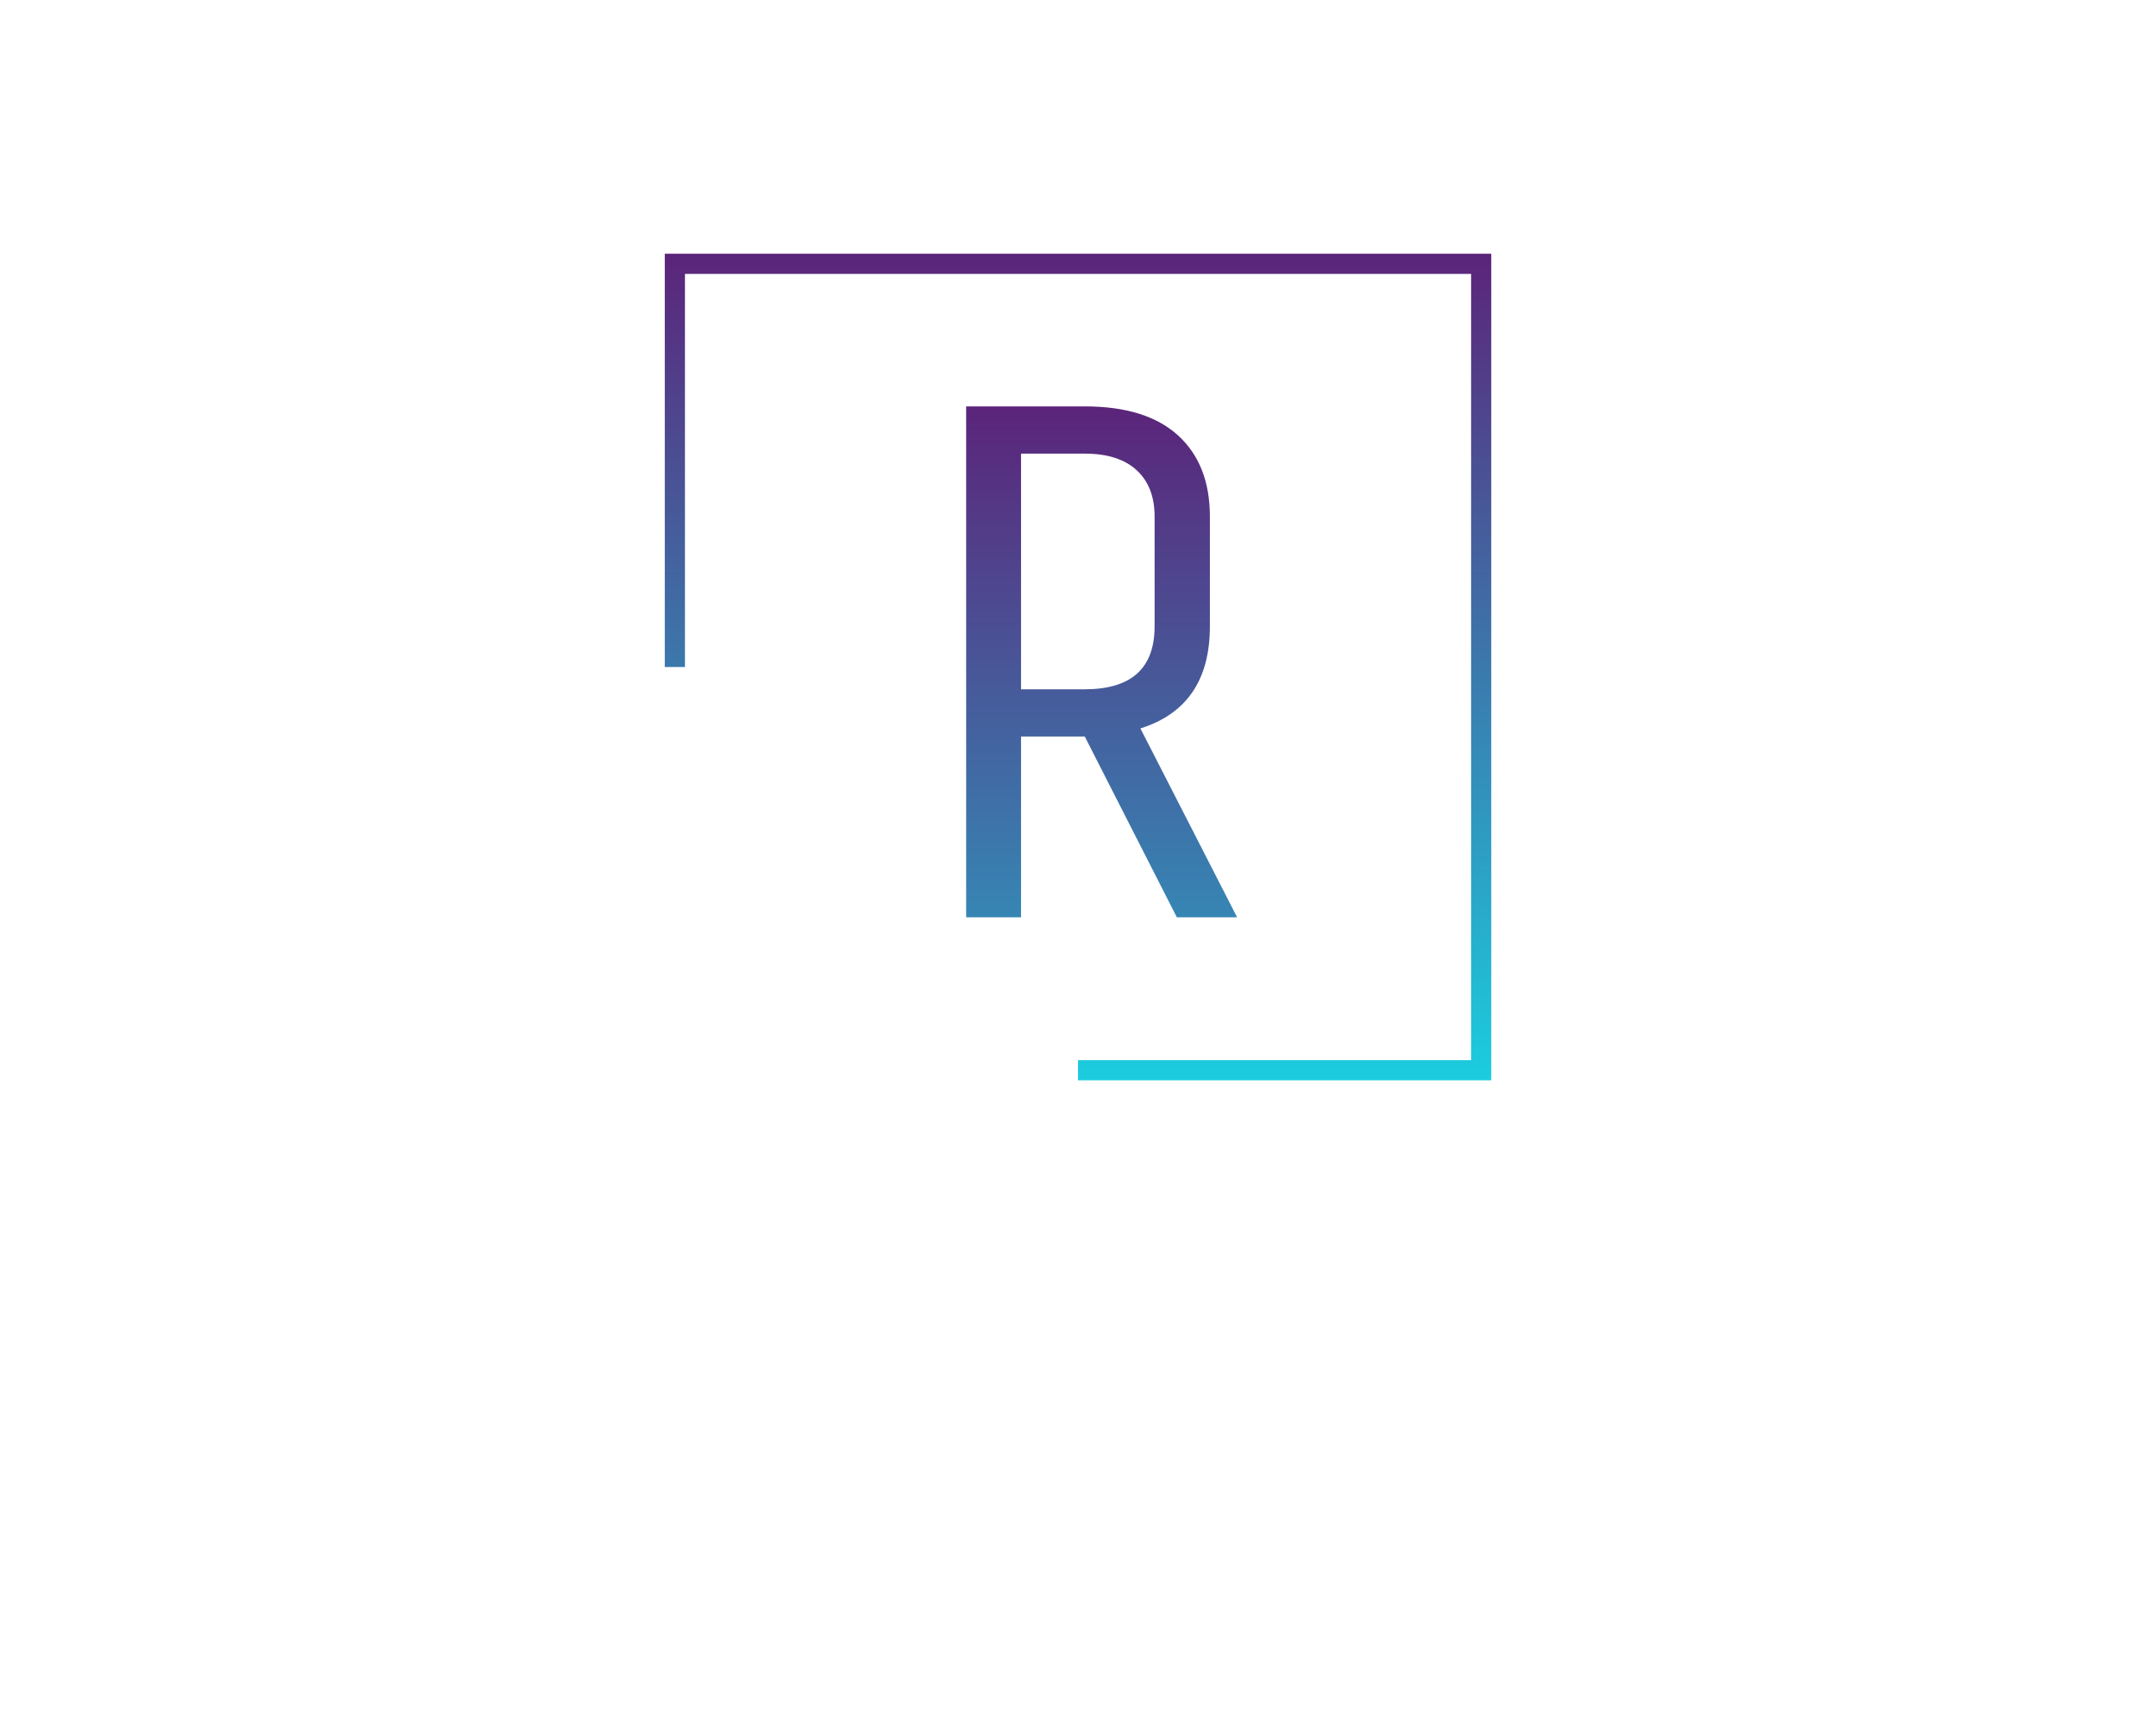 <?xml version="1.0" encoding="UTF-8" standalone="no" ?>
<!DOCTYPE svg PUBLIC "-//W3C//DTD SVG 1.1//EN" "http://www.w3.org/Graphics/SVG/1.1/DTD/svg11.dtd">
<svg xmlns="http://www.w3.org/2000/svg" xmlns:xlink="http://www.w3.org/1999/xlink" version="1.1" width="1280" height="1024" viewBox="0 0 1280 1024" xml:space="preserve">
<desc>Created with Fabric.js 3.6.3</desc>
<defs>
</defs>
<g transform="matrix(1.969 0 0 1.969 640.015 512.012)" id="background-logo"  >
<rect style="stroke: none; stroke-width: 1; stroke-dasharray: none; stroke-linecap: butt; stroke-dashoffset: 0; stroke-linejoin: miter; stroke-miterlimit: 4; fill: rgb(15,15,15); fill-opacity: 0; fill-rule: nonzero; opacity: 1;"  paint-order="stroke"  x="-325" y="-260" rx="0" ry="0" width="650" height="520" />
</g>
<g transform="matrix(1.969 0 0 1.969 640.015 395.956)" id="logo-logo"  >
<g style=""  paint-order="stroke"   >
		<g transform="matrix(1.246 0 0 1.246 0 -2.842171e-14)"  >
<g style=""  paint-order="stroke"   >
		<g transform="matrix(1 0 0 1 0 0)"  >
<linearGradient id="SVGID_42_5_5_5_284244" gradientUnits="userSpaceOnUse" gradientTransform="matrix(1 0 0 1 -100 -100)"  x1="0" y1="0" x2="0" y2="201">
<stop offset="0%" style="stop-color:rgb(91,36,122);stop-opacity: 1"/>
<stop offset="100%" style="stop-color:rgb(27,206,223);stop-opacity: 1"/>
</linearGradient>
<polygon style="stroke: none; stroke-width: 1; stroke-dasharray: none; stroke-linecap: butt; stroke-dashoffset: 0; stroke-linejoin: miter; stroke-miterlimit: 4; fill: url(#SVGID_42_5_5_5_284244); fill-rule: nonzero; opacity: 1;"  paint-order="stroke"  points="100,100 0,100 0,95.12 95.12,95.12 95.12,-95.12 -95.12,-95.12 -95.12,0 -100,0 -100,-100 100,-100 100,100 " />
</g>
</g>
</g>
</g>
</g>
<g transform="matrix(1.969 0 0 1.969 654.031 392.885)" id="text-logo-path"  >
<linearGradient id="SVGID_45_7_7_7_284246" gradientUnits="userSpaceOnUse" gradientTransform="matrix(1 0 0 1 23.72 -154.03)"  x1="0" y1="0" x2="0" y2="268">
<stop offset="0%" style="stop-color:rgb(91,36,122);stop-opacity: 1"/>
<stop offset="100%" style="stop-color:rgb(27,206,223);stop-opacity: 1"/>
</linearGradient>
<path style="stroke: rgb(255,255,255); stroke-width: 0; stroke-dasharray: none; stroke-linecap: butt; stroke-dashoffset: 0; stroke-linejoin: miter; stroke-miterlimit: 10; fill: url(#SVGID_45_7_7_7_284246); fill-rule: nonzero; opacity: 1;"  paint-order="stroke"  transform=" translate(-64.57, 77.015)" d="M 40.27 0 L 23.72 0 L 23.72 -154.03 L 59.48 -154.03 Q 78 -154.03 87.6 -145.29 Q 97.21 -136.55 97.21 -120.81 L 97.21 -120.81 L 97.21 -87.72 Q 97.21 -63.53 76.26 -56.94 L 76.26 -56.94 L 105.42 0 L 87.25 0 L 59.48 -54.51 L 40.27 -54.51 L 40.27 0 Z M 40.27 -139.79 L 40.27 -68.74 L 59.48 -68.74 Q 80.54 -68.74 80.54 -87.72 L 80.54 -87.72 L 80.54 -120.81 Q 80.54 -129.84 75.1 -134.82 Q 69.67 -139.79 59.48 -139.79 L 59.48 -139.79 L 40.27 -139.79 Z" stroke-linecap="round" />
</g>
</svg>